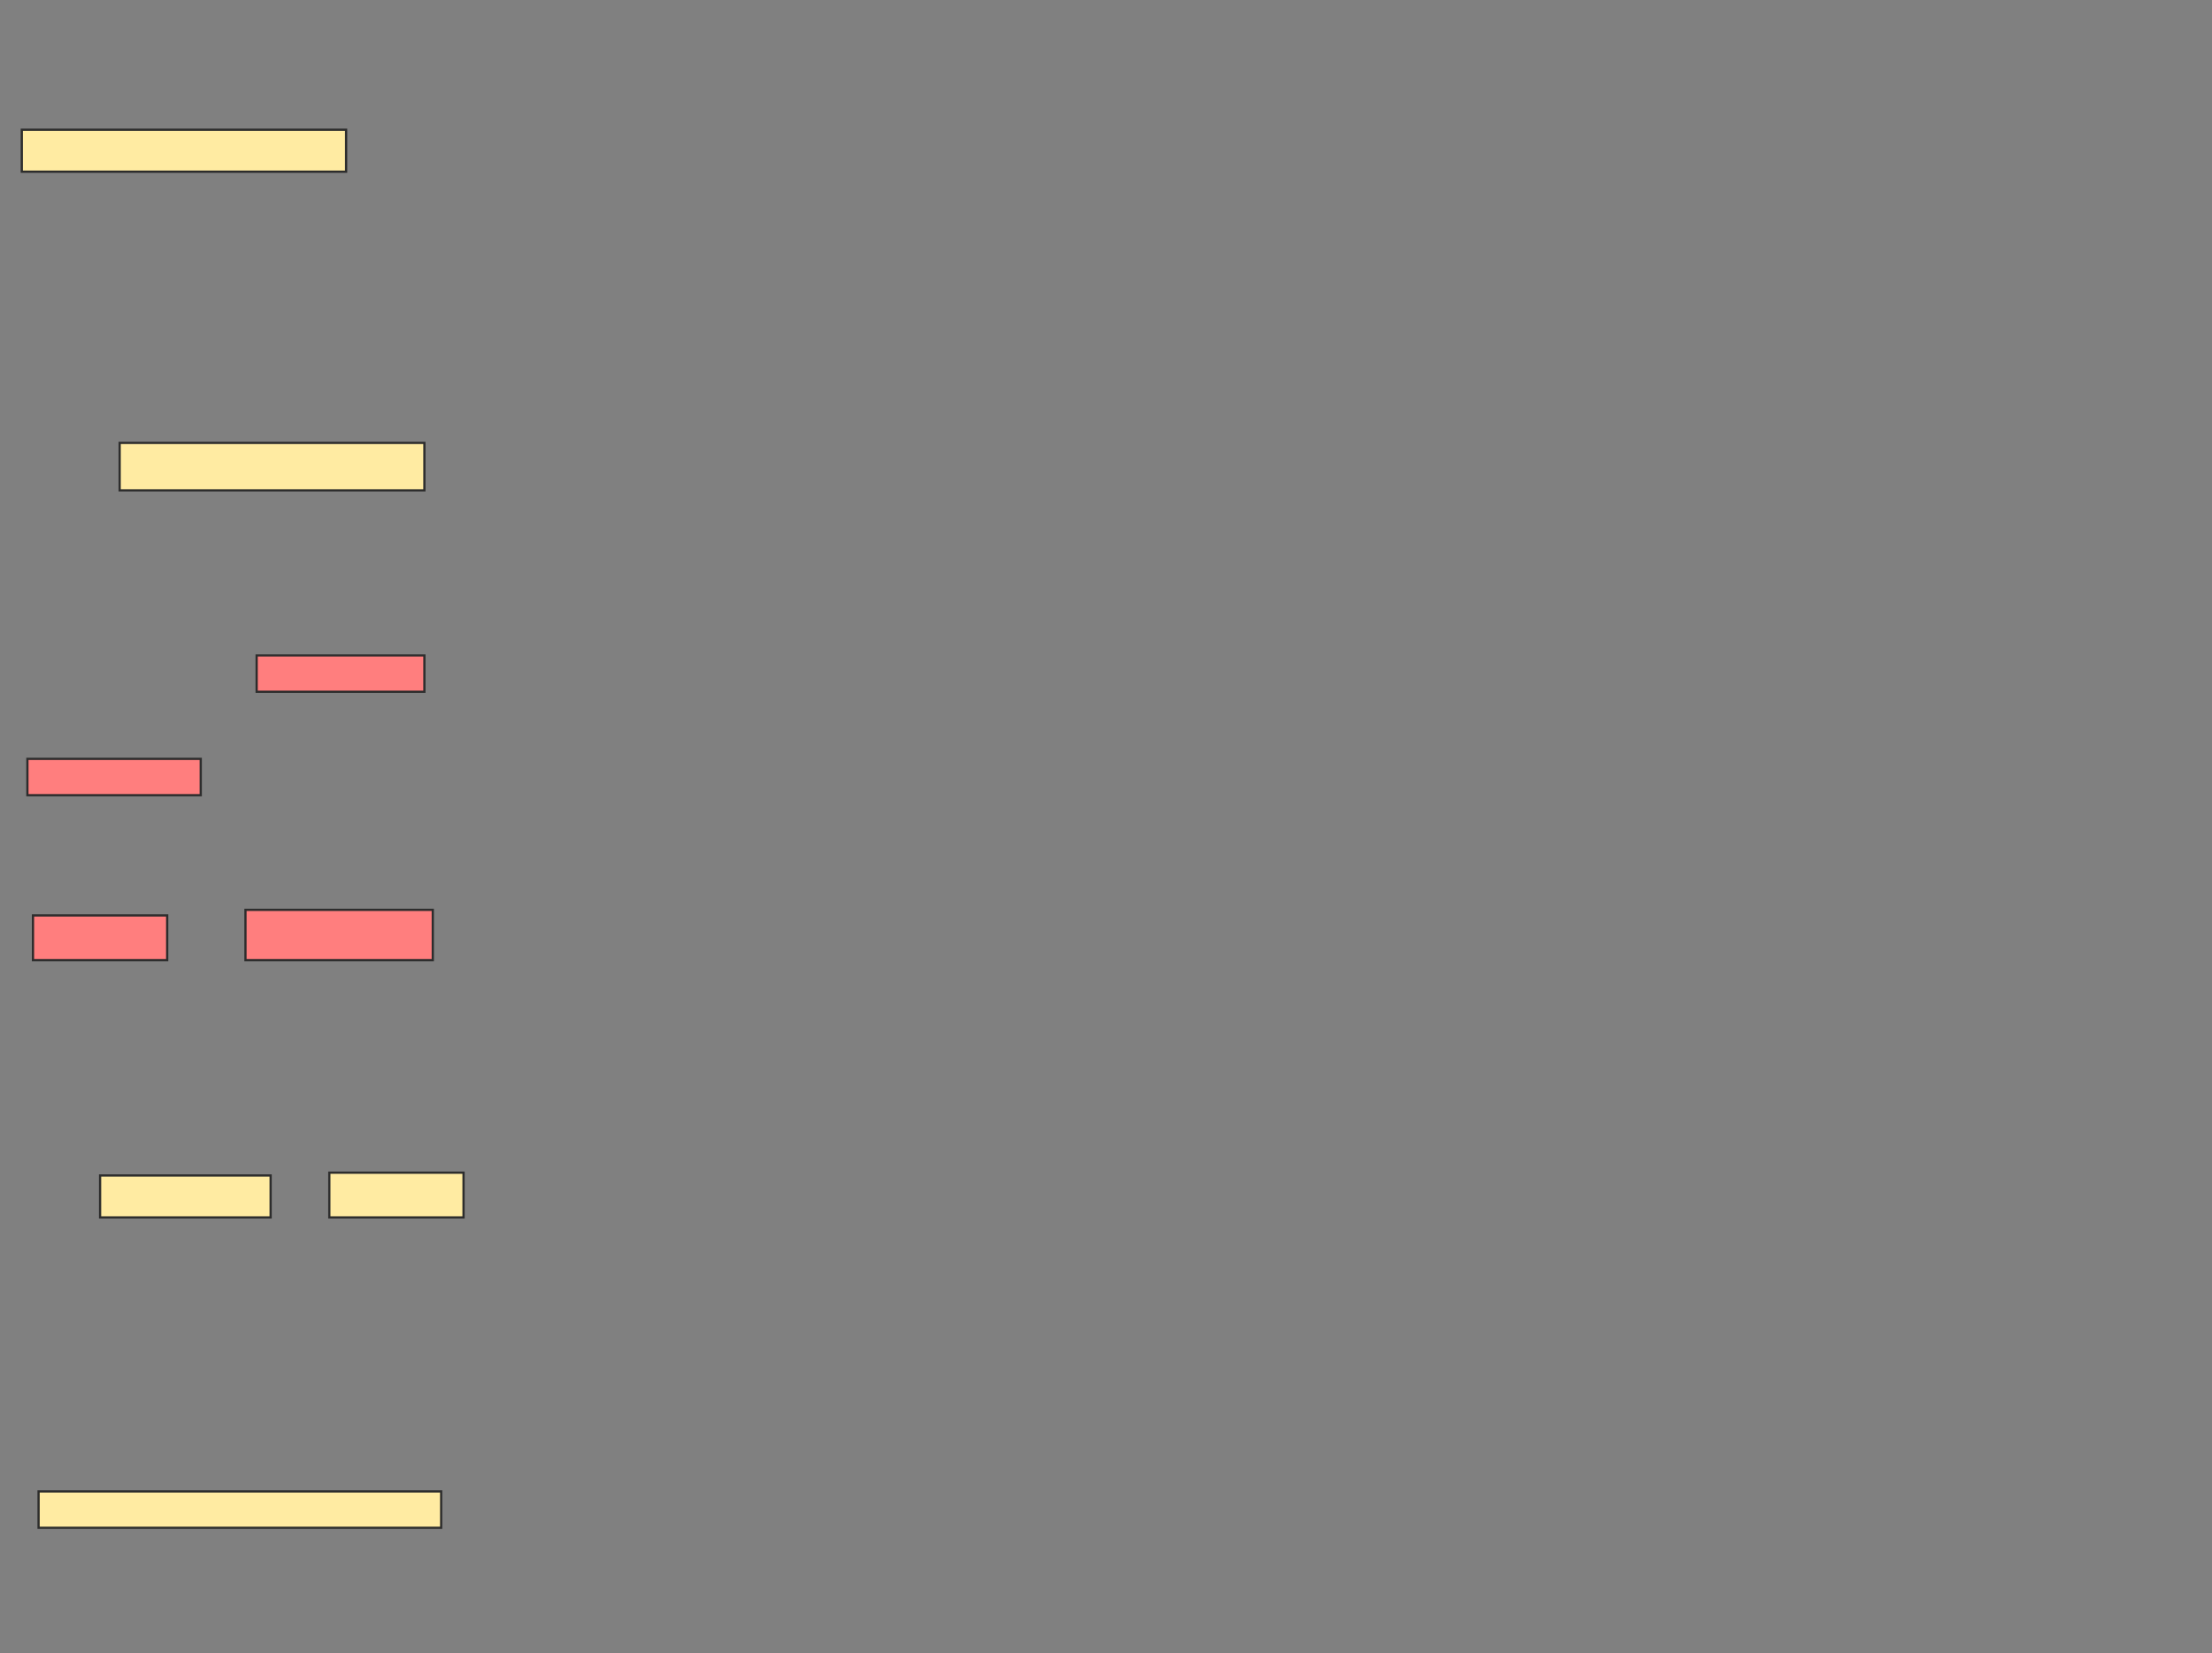 <svg xmlns="http://www.w3.org/2000/svg" width="989" height="739">
 <rect width="100%" height="100%" fill="#808080" stroke="none"/>
 <!-- Created with Image Occlusion Enhanced -->
 <g>
  <title>Labels</title>
 </g>
 <g>
  <title>Masks</title>
  <g id="e48bea80183844fcaf83288a2afad31d-ao-1">
   <rect height="18.75" width="76.25" y="525.5" x="44.75" stroke-linecap="null" stroke-linejoin="null" stroke-dasharray="null" stroke="#2D2D2D" fill="#FFEBA2"/>
   <rect height="20" width="60" y="524.25" x="147.25" stroke-linecap="null" stroke-linejoin="null" stroke-dasharray="null" stroke="#2D2D2D" fill="#FFEBA2"/>
   <rect height="16.25" width="180" y="666.75" x="17.25" stroke-linecap="null" stroke-linejoin="null" stroke-dasharray="null" stroke="#2D2D2D" fill="#FFEBA2"/>
  </g>
  <g id="e48bea80183844fcaf83288a2afad31d-ao-2" class="qshape">
   <rect height="16.25" width="75" y="293" x="114.75" stroke="#2D2D2D" fill="#FF7E7E" class="qshape"/>
   <rect height="16.25" width="77.5" y="339.25" x="12.25" stroke="#2D2D2D" fill="#FF7E7E" class="qshape"/>
   <rect height="20" width="60" y="409.25" x="14.75" stroke="#2D2D2D" fill="#FF7E7E" class="qshape"/>
   <rect stroke="#2D2D2D" height="22.5" width="83.75" y="406.75" x="109.75" fill="#FF7E7E" class="qshape"/>
  </g>
  <g id="e48bea80183844fcaf83288a2afad31d-ao-3">
   <rect height="18.75" width="145" y="58" x="9.75" stroke="#2D2D2D" fill="#FFEBA2"/>
   <rect height="21.25" width="136.25" y="198" x="53.5" stroke="#2D2D2D" fill="#FFEBA2"/>
  </g>
 </g>
</svg>